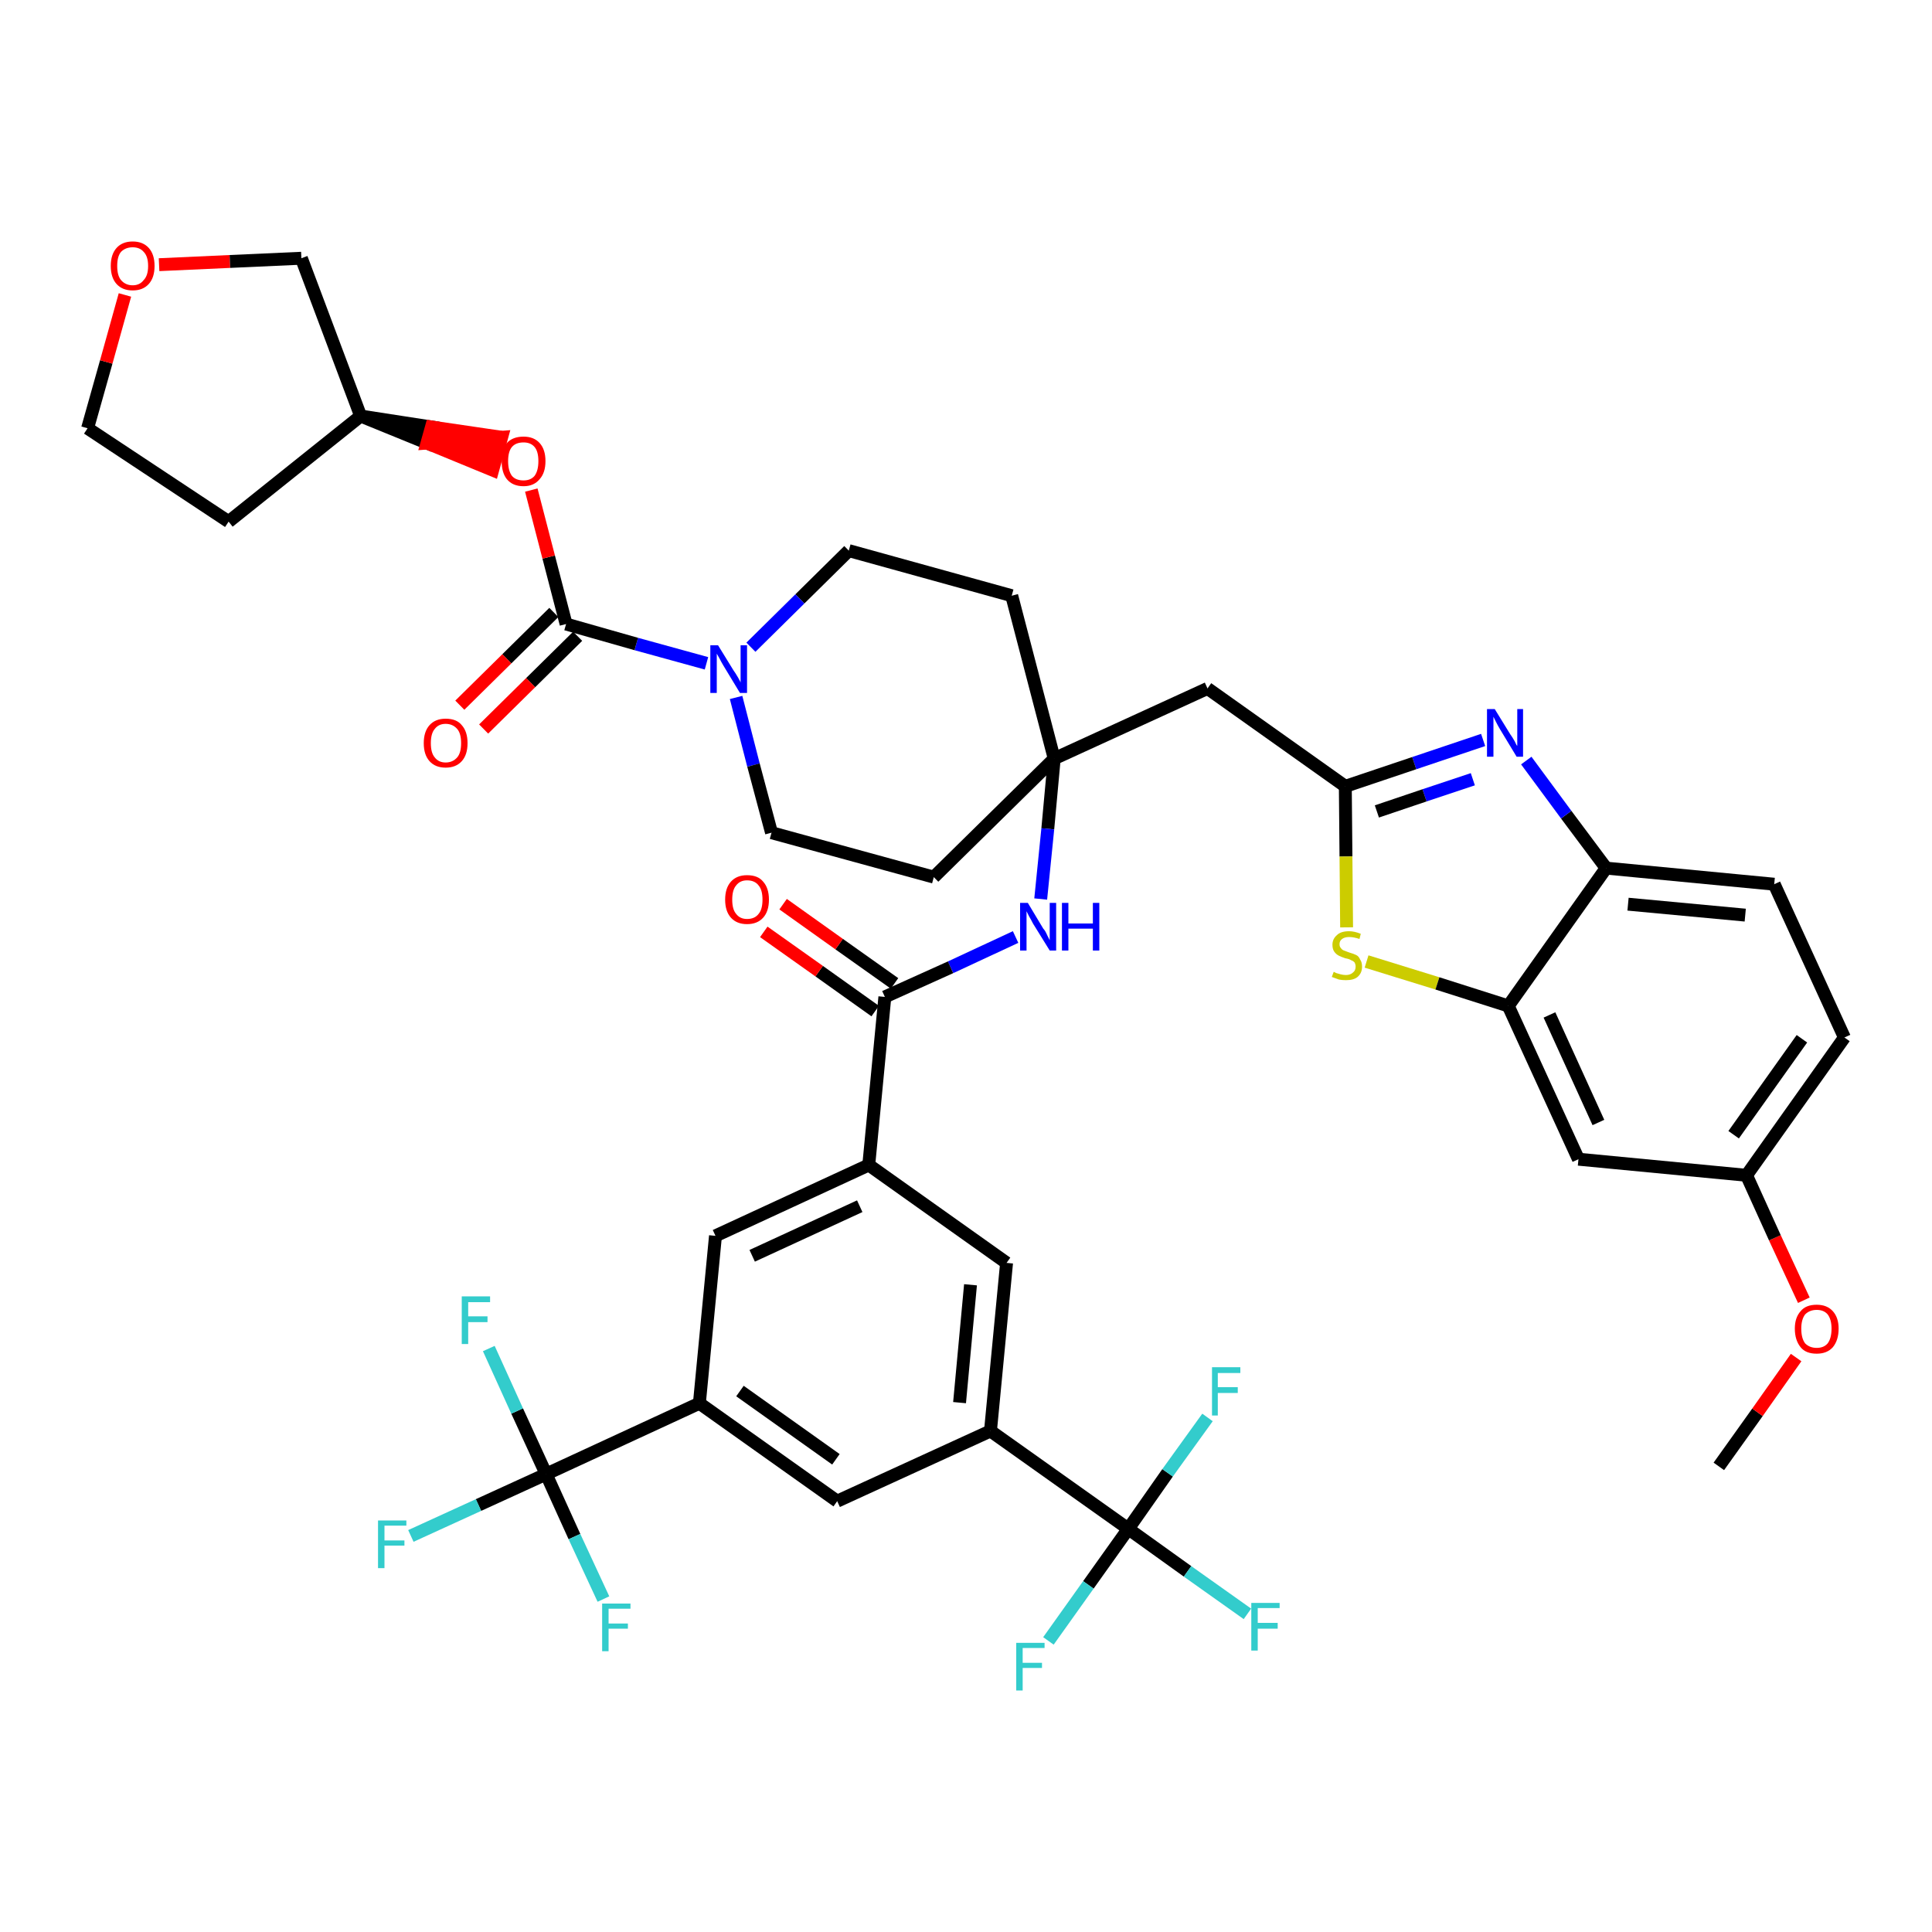 <?xml version='1.0' encoding='iso-8859-1'?>
<svg version='1.1' baseProfile='full'
              xmlns='http://www.w3.org/2000/svg'
                      xmlns:rdkit='http://www.rdkit.org/xml'
                      xmlns:xlink='http://www.w3.org/1999/xlink'
                  xml:space='preserve'
width='300px' height='300px' viewBox='0 0 300 300'>
<!-- END OF HEADER -->
<path class='bond-0 atom-0 atom-1' d='M 266.9,227.7 L 272.9,219.3' style='fill:none;fill-rule:evenodd;stroke:#000000;stroke-width:2.0px;stroke-linecap:butt;stroke-linejoin:miter;stroke-opacity:1' />
<path class='bond-0 atom-0 atom-1' d='M 272.9,219.3 L 278.9,210.8' style='fill:none;fill-rule:evenodd;stroke:#FF0000;stroke-width:2.0px;stroke-linecap:butt;stroke-linejoin:miter;stroke-opacity:1' />
<path class='bond-1 atom-1 atom-2' d='M 280.1,201.9 L 275.6,192.2' style='fill:none;fill-rule:evenodd;stroke:#FF0000;stroke-width:2.0px;stroke-linecap:butt;stroke-linejoin:miter;stroke-opacity:1' />
<path class='bond-1 atom-1 atom-2' d='M 275.6,192.2 L 271.2,182.5' style='fill:none;fill-rule:evenodd;stroke:#000000;stroke-width:2.0px;stroke-linecap:butt;stroke-linejoin:miter;stroke-opacity:1' />
<path class='bond-2 atom-2 atom-3' d='M 271.2,182.5 L 286.4,161.1' style='fill:none;fill-rule:evenodd;stroke:#000000;stroke-width:2.0px;stroke-linecap:butt;stroke-linejoin:miter;stroke-opacity:1' />
<path class='bond-2 atom-2 atom-3' d='M 269.2,176.2 L 279.8,161.3' style='fill:none;fill-rule:evenodd;stroke:#000000;stroke-width:2.0px;stroke-linecap:butt;stroke-linejoin:miter;stroke-opacity:1' />
<path class='bond-42 atom-42 atom-2' d='M 245.1,180.0 L 271.2,182.5' style='fill:none;fill-rule:evenodd;stroke:#000000;stroke-width:2.0px;stroke-linecap:butt;stroke-linejoin:miter;stroke-opacity:1' />
<path class='bond-3 atom-3 atom-4' d='M 286.4,161.1 L 275.5,137.3' style='fill:none;fill-rule:evenodd;stroke:#000000;stroke-width:2.0px;stroke-linecap:butt;stroke-linejoin:miter;stroke-opacity:1' />
<path class='bond-4 atom-4 atom-5' d='M 275.5,137.3 L 249.4,134.8' style='fill:none;fill-rule:evenodd;stroke:#000000;stroke-width:2.0px;stroke-linecap:butt;stroke-linejoin:miter;stroke-opacity:1' />
<path class='bond-4 atom-4 atom-5' d='M 271.0,142.1 L 252.8,140.4' style='fill:none;fill-rule:evenodd;stroke:#000000;stroke-width:2.0px;stroke-linecap:butt;stroke-linejoin:miter;stroke-opacity:1' />
<path class='bond-5 atom-5 atom-6' d='M 249.4,134.8 L 243.2,126.5' style='fill:none;fill-rule:evenodd;stroke:#000000;stroke-width:2.0px;stroke-linecap:butt;stroke-linejoin:miter;stroke-opacity:1' />
<path class='bond-5 atom-5 atom-6' d='M 243.2,126.5 L 237.0,118.1' style='fill:none;fill-rule:evenodd;stroke:#0000FF;stroke-width:2.0px;stroke-linecap:butt;stroke-linejoin:miter;stroke-opacity:1' />
<path class='bond-43 atom-41 atom-5' d='M 234.2,156.2 L 249.4,134.8' style='fill:none;fill-rule:evenodd;stroke:#000000;stroke-width:2.0px;stroke-linecap:butt;stroke-linejoin:miter;stroke-opacity:1' />
<path class='bond-6 atom-6 atom-7' d='M 230.3,114.9 L 219.6,118.5' style='fill:none;fill-rule:evenodd;stroke:#0000FF;stroke-width:2.0px;stroke-linecap:butt;stroke-linejoin:miter;stroke-opacity:1' />
<path class='bond-6 atom-6 atom-7' d='M 219.6,118.5 L 208.9,122.1' style='fill:none;fill-rule:evenodd;stroke:#000000;stroke-width:2.0px;stroke-linecap:butt;stroke-linejoin:miter;stroke-opacity:1' />
<path class='bond-6 atom-6 atom-7' d='M 228.7,121.0 L 221.2,123.5' style='fill:none;fill-rule:evenodd;stroke:#0000FF;stroke-width:2.0px;stroke-linecap:butt;stroke-linejoin:miter;stroke-opacity:1' />
<path class='bond-6 atom-6 atom-7' d='M 221.2,123.5 L 213.8,126.0' style='fill:none;fill-rule:evenodd;stroke:#000000;stroke-width:2.0px;stroke-linecap:butt;stroke-linejoin:miter;stroke-opacity:1' />
<path class='bond-7 atom-7 atom-8' d='M 208.9,122.1 L 187.5,106.9' style='fill:none;fill-rule:evenodd;stroke:#000000;stroke-width:2.0px;stroke-linecap:butt;stroke-linejoin:miter;stroke-opacity:1' />
<path class='bond-39 atom-7 atom-40' d='M 208.9,122.1 L 209.0,133.0' style='fill:none;fill-rule:evenodd;stroke:#000000;stroke-width:2.0px;stroke-linecap:butt;stroke-linejoin:miter;stroke-opacity:1' />
<path class='bond-39 atom-7 atom-40' d='M 209.0,133.0 L 209.1,144.0' style='fill:none;fill-rule:evenodd;stroke:#CCCC00;stroke-width:2.0px;stroke-linecap:butt;stroke-linejoin:miter;stroke-opacity:1' />
<path class='bond-8 atom-8 atom-9' d='M 187.5,106.9 L 163.7,117.8' style='fill:none;fill-rule:evenodd;stroke:#000000;stroke-width:2.0px;stroke-linecap:butt;stroke-linejoin:miter;stroke-opacity:1' />
<path class='bond-9 atom-9 atom-10' d='M 163.7,117.8 L 162.7,128.7' style='fill:none;fill-rule:evenodd;stroke:#000000;stroke-width:2.0px;stroke-linecap:butt;stroke-linejoin:miter;stroke-opacity:1' />
<path class='bond-9 atom-9 atom-10' d='M 162.7,128.7 L 161.6,139.6' style='fill:none;fill-rule:evenodd;stroke:#0000FF;stroke-width:2.0px;stroke-linecap:butt;stroke-linejoin:miter;stroke-opacity:1' />
<path class='bond-26 atom-9 atom-27' d='M 163.7,117.8 L 157.1,92.5' style='fill:none;fill-rule:evenodd;stroke:#000000;stroke-width:2.0px;stroke-linecap:butt;stroke-linejoin:miter;stroke-opacity:1' />
<path class='bond-44 atom-39 atom-9' d='M 145.0,136.2 L 163.7,117.8' style='fill:none;fill-rule:evenodd;stroke:#000000;stroke-width:2.0px;stroke-linecap:butt;stroke-linejoin:miter;stroke-opacity:1' />
<path class='bond-10 atom-10 atom-11' d='M 157.7,145.5 L 147.6,150.2' style='fill:none;fill-rule:evenodd;stroke:#0000FF;stroke-width:2.0px;stroke-linecap:butt;stroke-linejoin:miter;stroke-opacity:1' />
<path class='bond-10 atom-10 atom-11' d='M 147.6,150.2 L 137.4,154.8' style='fill:none;fill-rule:evenodd;stroke:#000000;stroke-width:2.0px;stroke-linecap:butt;stroke-linejoin:miter;stroke-opacity:1' />
<path class='bond-11 atom-11 atom-12' d='M 138.9,152.7 L 130.3,146.6' style='fill:none;fill-rule:evenodd;stroke:#000000;stroke-width:2.0px;stroke-linecap:butt;stroke-linejoin:miter;stroke-opacity:1' />
<path class='bond-11 atom-11 atom-12' d='M 130.3,146.6 L 121.6,140.4' style='fill:none;fill-rule:evenodd;stroke:#FF0000;stroke-width:2.0px;stroke-linecap:butt;stroke-linejoin:miter;stroke-opacity:1' />
<path class='bond-11 atom-11 atom-12' d='M 135.9,157.0 L 127.2,150.8' style='fill:none;fill-rule:evenodd;stroke:#000000;stroke-width:2.0px;stroke-linecap:butt;stroke-linejoin:miter;stroke-opacity:1' />
<path class='bond-11 atom-11 atom-12' d='M 127.2,150.8 L 118.6,144.7' style='fill:none;fill-rule:evenodd;stroke:#FF0000;stroke-width:2.0px;stroke-linecap:butt;stroke-linejoin:miter;stroke-opacity:1' />
<path class='bond-12 atom-11 atom-13' d='M 137.4,154.8 L 134.9,180.9' style='fill:none;fill-rule:evenodd;stroke:#000000;stroke-width:2.0px;stroke-linecap:butt;stroke-linejoin:miter;stroke-opacity:1' />
<path class='bond-13 atom-13 atom-14' d='M 134.9,180.9 L 111.1,191.9' style='fill:none;fill-rule:evenodd;stroke:#000000;stroke-width:2.0px;stroke-linecap:butt;stroke-linejoin:miter;stroke-opacity:1' />
<path class='bond-13 atom-13 atom-14' d='M 133.5,187.3 L 116.8,195.0' style='fill:none;fill-rule:evenodd;stroke:#000000;stroke-width:2.0px;stroke-linecap:butt;stroke-linejoin:miter;stroke-opacity:1' />
<path class='bond-45 atom-26 atom-13' d='M 156.3,196.1 L 134.9,180.9' style='fill:none;fill-rule:evenodd;stroke:#000000;stroke-width:2.0px;stroke-linecap:butt;stroke-linejoin:miter;stroke-opacity:1' />
<path class='bond-14 atom-14 atom-15' d='M 111.1,191.9 L 108.6,217.9' style='fill:none;fill-rule:evenodd;stroke:#000000;stroke-width:2.0px;stroke-linecap:butt;stroke-linejoin:miter;stroke-opacity:1' />
<path class='bond-15 atom-15 atom-16' d='M 108.6,217.9 L 84.8,228.9' style='fill:none;fill-rule:evenodd;stroke:#000000;stroke-width:2.0px;stroke-linecap:butt;stroke-linejoin:miter;stroke-opacity:1' />
<path class='bond-19 atom-15 atom-20' d='M 108.6,217.9 L 130.0,233.1' style='fill:none;fill-rule:evenodd;stroke:#000000;stroke-width:2.0px;stroke-linecap:butt;stroke-linejoin:miter;stroke-opacity:1' />
<path class='bond-19 atom-15 atom-20' d='M 114.9,216.0 L 129.8,226.6' style='fill:none;fill-rule:evenodd;stroke:#000000;stroke-width:2.0px;stroke-linecap:butt;stroke-linejoin:miter;stroke-opacity:1' />
<path class='bond-16 atom-16 atom-17' d='M 84.8,228.9 L 74.3,233.7' style='fill:none;fill-rule:evenodd;stroke:#000000;stroke-width:2.0px;stroke-linecap:butt;stroke-linejoin:miter;stroke-opacity:1' />
<path class='bond-16 atom-16 atom-17' d='M 74.3,233.7 L 63.8,238.5' style='fill:none;fill-rule:evenodd;stroke:#33CCCC;stroke-width:2.0px;stroke-linecap:butt;stroke-linejoin:miter;stroke-opacity:1' />
<path class='bond-17 atom-16 atom-18' d='M 84.8,228.9 L 80.3,219.1' style='fill:none;fill-rule:evenodd;stroke:#000000;stroke-width:2.0px;stroke-linecap:butt;stroke-linejoin:miter;stroke-opacity:1' />
<path class='bond-17 atom-16 atom-18' d='M 80.3,219.1 L 75.9,209.4' style='fill:none;fill-rule:evenodd;stroke:#33CCCC;stroke-width:2.0px;stroke-linecap:butt;stroke-linejoin:miter;stroke-opacity:1' />
<path class='bond-18 atom-16 atom-19' d='M 84.8,228.9 L 89.2,238.6' style='fill:none;fill-rule:evenodd;stroke:#000000;stroke-width:2.0px;stroke-linecap:butt;stroke-linejoin:miter;stroke-opacity:1' />
<path class='bond-18 atom-16 atom-19' d='M 89.2,238.6 L 93.7,248.3' style='fill:none;fill-rule:evenodd;stroke:#33CCCC;stroke-width:2.0px;stroke-linecap:butt;stroke-linejoin:miter;stroke-opacity:1' />
<path class='bond-20 atom-20 atom-21' d='M 130.0,233.1 L 153.8,222.2' style='fill:none;fill-rule:evenodd;stroke:#000000;stroke-width:2.0px;stroke-linecap:butt;stroke-linejoin:miter;stroke-opacity:1' />
<path class='bond-21 atom-21 atom-22' d='M 153.8,222.2 L 175.2,237.4' style='fill:none;fill-rule:evenodd;stroke:#000000;stroke-width:2.0px;stroke-linecap:butt;stroke-linejoin:miter;stroke-opacity:1' />
<path class='bond-25 atom-21 atom-26' d='M 153.8,222.2 L 156.3,196.1' style='fill:none;fill-rule:evenodd;stroke:#000000;stroke-width:2.0px;stroke-linecap:butt;stroke-linejoin:miter;stroke-opacity:1' />
<path class='bond-25 atom-21 atom-26' d='M 149.0,217.8 L 150.7,199.5' style='fill:none;fill-rule:evenodd;stroke:#000000;stroke-width:2.0px;stroke-linecap:butt;stroke-linejoin:miter;stroke-opacity:1' />
<path class='bond-22 atom-22 atom-23' d='M 175.2,237.4 L 184.4,244.0' style='fill:none;fill-rule:evenodd;stroke:#000000;stroke-width:2.0px;stroke-linecap:butt;stroke-linejoin:miter;stroke-opacity:1' />
<path class='bond-22 atom-22 atom-23' d='M 184.4,244.0 L 193.7,250.6' style='fill:none;fill-rule:evenodd;stroke:#33CCCC;stroke-width:2.0px;stroke-linecap:butt;stroke-linejoin:miter;stroke-opacity:1' />
<path class='bond-23 atom-22 atom-24' d='M 175.2,237.4 L 169.0,246.1' style='fill:none;fill-rule:evenodd;stroke:#000000;stroke-width:2.0px;stroke-linecap:butt;stroke-linejoin:miter;stroke-opacity:1' />
<path class='bond-23 atom-22 atom-24' d='M 169.0,246.1 L 162.8,254.8' style='fill:none;fill-rule:evenodd;stroke:#33CCCC;stroke-width:2.0px;stroke-linecap:butt;stroke-linejoin:miter;stroke-opacity:1' />
<path class='bond-24 atom-22 atom-25' d='M 175.2,237.4 L 181.3,228.7' style='fill:none;fill-rule:evenodd;stroke:#000000;stroke-width:2.0px;stroke-linecap:butt;stroke-linejoin:miter;stroke-opacity:1' />
<path class='bond-24 atom-22 atom-25' d='M 181.3,228.7 L 187.5,220.1' style='fill:none;fill-rule:evenodd;stroke:#33CCCC;stroke-width:2.0px;stroke-linecap:butt;stroke-linejoin:miter;stroke-opacity:1' />
<path class='bond-27 atom-27 atom-28' d='M 157.1,92.5 L 131.8,85.5' style='fill:none;fill-rule:evenodd;stroke:#000000;stroke-width:2.0px;stroke-linecap:butt;stroke-linejoin:miter;stroke-opacity:1' />
<path class='bond-28 atom-28 atom-29' d='M 131.8,85.5 L 124.2,93.0' style='fill:none;fill-rule:evenodd;stroke:#000000;stroke-width:2.0px;stroke-linecap:butt;stroke-linejoin:miter;stroke-opacity:1' />
<path class='bond-28 atom-28 atom-29' d='M 124.2,93.0 L 116.6,100.5' style='fill:none;fill-rule:evenodd;stroke:#0000FF;stroke-width:2.0px;stroke-linecap:butt;stroke-linejoin:miter;stroke-opacity:1' />
<path class='bond-29 atom-29 atom-30' d='M 109.7,103.0 L 98.8,100.0' style='fill:none;fill-rule:evenodd;stroke:#0000FF;stroke-width:2.0px;stroke-linecap:butt;stroke-linejoin:miter;stroke-opacity:1' />
<path class='bond-29 atom-29 atom-30' d='M 98.8,100.0 L 87.9,96.9' style='fill:none;fill-rule:evenodd;stroke:#000000;stroke-width:2.0px;stroke-linecap:butt;stroke-linejoin:miter;stroke-opacity:1' />
<path class='bond-37 atom-29 atom-38' d='M 114.3,108.3 L 117.0,118.8' style='fill:none;fill-rule:evenodd;stroke:#0000FF;stroke-width:2.0px;stroke-linecap:butt;stroke-linejoin:miter;stroke-opacity:1' />
<path class='bond-37 atom-29 atom-38' d='M 117.0,118.8 L 119.8,129.3' style='fill:none;fill-rule:evenodd;stroke:#000000;stroke-width:2.0px;stroke-linecap:butt;stroke-linejoin:miter;stroke-opacity:1' />
<path class='bond-30 atom-30 atom-31' d='M 86.0,95.1 L 78.7,102.3' style='fill:none;fill-rule:evenodd;stroke:#000000;stroke-width:2.0px;stroke-linecap:butt;stroke-linejoin:miter;stroke-opacity:1' />
<path class='bond-30 atom-30 atom-31' d='M 78.7,102.3 L 71.4,109.5' style='fill:none;fill-rule:evenodd;stroke:#FF0000;stroke-width:2.0px;stroke-linecap:butt;stroke-linejoin:miter;stroke-opacity:1' />
<path class='bond-30 atom-30 atom-31' d='M 89.7,98.8 L 82.4,106.0' style='fill:none;fill-rule:evenodd;stroke:#000000;stroke-width:2.0px;stroke-linecap:butt;stroke-linejoin:miter;stroke-opacity:1' />
<path class='bond-30 atom-30 atom-31' d='M 82.4,106.0 L 75.1,113.2' style='fill:none;fill-rule:evenodd;stroke:#FF0000;stroke-width:2.0px;stroke-linecap:butt;stroke-linejoin:miter;stroke-opacity:1' />
<path class='bond-31 atom-30 atom-32' d='M 87.9,96.9 L 85.2,86.5' style='fill:none;fill-rule:evenodd;stroke:#000000;stroke-width:2.0px;stroke-linecap:butt;stroke-linejoin:miter;stroke-opacity:1' />
<path class='bond-31 atom-30 atom-32' d='M 85.2,86.5 L 82.5,76.1' style='fill:none;fill-rule:evenodd;stroke:#FF0000;stroke-width:2.0px;stroke-linecap:butt;stroke-linejoin:miter;stroke-opacity:1' />
<path class='bond-32 atom-33 atom-32' d='M 56.0,64.6 L 66.3,68.8 L 67.0,66.3 Z' style='fill:#000000;fill-rule:evenodd;fill-opacity:1;stroke:#000000;stroke-width:2.0px;stroke-linecap:butt;stroke-linejoin:miter;stroke-opacity:1;' />
<path class='bond-32 atom-33 atom-32' d='M 66.3,68.8 L 77.9,67.9 L 76.5,73.0 Z' style='fill:#FF0000;fill-rule:evenodd;fill-opacity:1;stroke:#FF0000;stroke-width:2.0px;stroke-linecap:butt;stroke-linejoin:miter;stroke-opacity:1;' />
<path class='bond-32 atom-33 atom-32' d='M 66.3,68.8 L 67.0,66.3 L 77.9,67.9 Z' style='fill:#FF0000;fill-rule:evenodd;fill-opacity:1;stroke:#FF0000;stroke-width:2.0px;stroke-linecap:butt;stroke-linejoin:miter;stroke-opacity:1;' />
<path class='bond-33 atom-33 atom-34' d='M 56.0,64.6 L 35.5,81.0' style='fill:none;fill-rule:evenodd;stroke:#000000;stroke-width:2.0px;stroke-linecap:butt;stroke-linejoin:miter;stroke-opacity:1' />
<path class='bond-46 atom-37 atom-33' d='M 46.8,40.1 L 56.0,64.6' style='fill:none;fill-rule:evenodd;stroke:#000000;stroke-width:2.0px;stroke-linecap:butt;stroke-linejoin:miter;stroke-opacity:1' />
<path class='bond-34 atom-34 atom-35' d='M 35.5,81.0 L 13.6,66.5' style='fill:none;fill-rule:evenodd;stroke:#000000;stroke-width:2.0px;stroke-linecap:butt;stroke-linejoin:miter;stroke-opacity:1' />
<path class='bond-35 atom-35 atom-36' d='M 13.6,66.5 L 16.5,56.2' style='fill:none;fill-rule:evenodd;stroke:#000000;stroke-width:2.0px;stroke-linecap:butt;stroke-linejoin:miter;stroke-opacity:1' />
<path class='bond-35 atom-35 atom-36' d='M 16.5,56.2 L 19.4,45.8' style='fill:none;fill-rule:evenodd;stroke:#FF0000;stroke-width:2.0px;stroke-linecap:butt;stroke-linejoin:miter;stroke-opacity:1' />
<path class='bond-36 atom-36 atom-37' d='M 24.7,41.1 L 35.7,40.6' style='fill:none;fill-rule:evenodd;stroke:#FF0000;stroke-width:2.0px;stroke-linecap:butt;stroke-linejoin:miter;stroke-opacity:1' />
<path class='bond-36 atom-36 atom-37' d='M 35.7,40.6 L 46.8,40.1' style='fill:none;fill-rule:evenodd;stroke:#000000;stroke-width:2.0px;stroke-linecap:butt;stroke-linejoin:miter;stroke-opacity:1' />
<path class='bond-38 atom-38 atom-39' d='M 119.8,129.3 L 145.0,136.2' style='fill:none;fill-rule:evenodd;stroke:#000000;stroke-width:2.0px;stroke-linecap:butt;stroke-linejoin:miter;stroke-opacity:1' />
<path class='bond-40 atom-40 atom-41' d='M 212.2,149.3 L 223.2,152.7' style='fill:none;fill-rule:evenodd;stroke:#CCCC00;stroke-width:2.0px;stroke-linecap:butt;stroke-linejoin:miter;stroke-opacity:1' />
<path class='bond-40 atom-40 atom-41' d='M 223.2,152.7 L 234.2,156.2' style='fill:none;fill-rule:evenodd;stroke:#000000;stroke-width:2.0px;stroke-linecap:butt;stroke-linejoin:miter;stroke-opacity:1' />
<path class='bond-41 atom-41 atom-42' d='M 234.2,156.2 L 245.1,180.0' style='fill:none;fill-rule:evenodd;stroke:#000000;stroke-width:2.0px;stroke-linecap:butt;stroke-linejoin:miter;stroke-opacity:1' />
<path class='bond-41 atom-41 atom-42' d='M 240.6,157.6 L 248.2,174.3' style='fill:none;fill-rule:evenodd;stroke:#000000;stroke-width:2.0px;stroke-linecap:butt;stroke-linejoin:miter;stroke-opacity:1' />
<path  class='atom-1' d='M 278.7 206.3
Q 278.7 204.6, 279.6 203.6
Q 280.4 202.6, 282.1 202.6
Q 283.7 202.6, 284.6 203.6
Q 285.5 204.6, 285.5 206.3
Q 285.5 208.1, 284.6 209.2
Q 283.7 210.2, 282.1 210.2
Q 280.4 210.2, 279.6 209.2
Q 278.7 208.1, 278.7 206.3
M 282.1 209.3
Q 283.2 209.3, 283.8 208.6
Q 284.4 207.8, 284.4 206.3
Q 284.4 204.9, 283.8 204.1
Q 283.2 203.4, 282.1 203.4
Q 281.0 203.4, 280.3 204.1
Q 279.7 204.9, 279.7 206.3
Q 279.7 207.8, 280.3 208.6
Q 281.0 209.3, 282.1 209.3
' fill='#FF0000'/>
<path  class='atom-6' d='M 232.1 110.1
L 234.5 114.0
Q 234.8 114.4, 235.2 115.1
Q 235.5 115.8, 235.6 115.8
L 235.6 110.1
L 236.5 110.1
L 236.5 117.5
L 235.5 117.5
L 232.9 113.2
Q 232.6 112.7, 232.3 112.1
Q 232.0 111.5, 231.9 111.3
L 231.9 117.5
L 230.9 117.5
L 230.9 110.1
L 232.1 110.1
' fill='#0000FF'/>
<path  class='atom-10' d='M 159.6 140.2
L 162.0 144.2
Q 162.3 144.5, 162.6 145.2
Q 163.0 146.0, 163.0 146.0
L 163.0 140.2
L 164.0 140.2
L 164.0 147.6
L 163.0 147.6
L 160.4 143.4
Q 160.1 142.8, 159.8 142.3
Q 159.5 141.7, 159.4 141.5
L 159.4 147.6
L 158.4 147.6
L 158.4 140.2
L 159.6 140.2
' fill='#0000FF'/>
<path  class='atom-10' d='M 164.9 140.2
L 165.9 140.2
L 165.9 143.4
L 169.7 143.4
L 169.7 140.2
L 170.7 140.2
L 170.7 147.6
L 169.7 147.6
L 169.7 144.2
L 165.9 144.2
L 165.9 147.6
L 164.9 147.6
L 164.9 140.2
' fill='#0000FF'/>
<path  class='atom-12' d='M 112.6 139.7
Q 112.6 137.9, 113.5 136.9
Q 114.4 135.9, 116.0 135.9
Q 117.7 135.9, 118.5 136.9
Q 119.4 137.9, 119.4 139.7
Q 119.4 141.5, 118.5 142.5
Q 117.6 143.5, 116.0 143.5
Q 114.4 143.5, 113.5 142.5
Q 112.6 141.5, 112.6 139.7
M 116.0 142.7
Q 117.2 142.7, 117.8 141.9
Q 118.4 141.2, 118.4 139.7
Q 118.4 138.2, 117.8 137.5
Q 117.2 136.7, 116.0 136.7
Q 114.9 136.7, 114.3 137.5
Q 113.7 138.2, 113.7 139.7
Q 113.7 141.2, 114.3 141.9
Q 114.9 142.7, 116.0 142.7
' fill='#FF0000'/>
<path  class='atom-17' d='M 58.7 236.1
L 63.1 236.1
L 63.1 236.9
L 59.7 236.9
L 59.7 239.2
L 62.8 239.2
L 62.8 240.0
L 59.7 240.0
L 59.7 243.5
L 58.7 243.5
L 58.7 236.1
' fill='#33CCCC'/>
<path  class='atom-18' d='M 71.7 201.3
L 76.1 201.3
L 76.1 202.2
L 72.7 202.2
L 72.7 204.4
L 75.7 204.4
L 75.7 205.3
L 72.7 205.3
L 72.7 208.7
L 71.7 208.7
L 71.7 201.3
' fill='#33CCCC'/>
<path  class='atom-19' d='M 93.5 249.0
L 97.9 249.0
L 97.9 249.8
L 94.5 249.8
L 94.5 252.1
L 97.5 252.1
L 97.5 252.9
L 94.5 252.9
L 94.5 256.4
L 93.5 256.4
L 93.5 249.0
' fill='#33CCCC'/>
<path  class='atom-23' d='M 194.3 248.9
L 198.7 248.9
L 198.7 249.7
L 195.3 249.7
L 195.3 252.0
L 198.4 252.0
L 198.4 252.9
L 195.3 252.9
L 195.3 256.3
L 194.3 256.3
L 194.3 248.9
' fill='#33CCCC'/>
<path  class='atom-24' d='M 157.8 255.1
L 162.2 255.1
L 162.2 255.9
L 158.8 255.9
L 158.8 258.2
L 161.8 258.2
L 161.8 259.0
L 158.8 259.0
L 158.8 262.5
L 157.8 262.5
L 157.8 255.1
' fill='#33CCCC'/>
<path  class='atom-25' d='M 188.2 212.3
L 192.6 212.3
L 192.6 213.2
L 189.1 213.2
L 189.1 215.4
L 192.2 215.4
L 192.2 216.3
L 189.1 216.3
L 189.1 219.8
L 188.2 219.8
L 188.2 212.3
' fill='#33CCCC'/>
<path  class='atom-29' d='M 111.5 100.2
L 113.9 104.1
Q 114.2 104.5, 114.6 105.2
Q 115.0 105.9, 115.0 106.0
L 115.0 100.2
L 116.0 100.2
L 116.0 107.6
L 114.9 107.6
L 112.3 103.3
Q 112.0 102.8, 111.7 102.2
Q 111.4 101.7, 111.3 101.5
L 111.3 107.6
L 110.3 107.6
L 110.3 100.2
L 111.5 100.2
' fill='#0000FF'/>
<path  class='atom-31' d='M 65.8 115.4
Q 65.8 113.6, 66.7 112.6
Q 67.6 111.6, 69.2 111.6
Q 70.9 111.6, 71.7 112.6
Q 72.6 113.6, 72.6 115.4
Q 72.6 117.2, 71.7 118.2
Q 70.8 119.2, 69.2 119.2
Q 67.6 119.2, 66.7 118.2
Q 65.8 117.2, 65.8 115.4
M 69.2 118.4
Q 70.3 118.4, 71.0 117.6
Q 71.6 116.9, 71.6 115.4
Q 71.6 113.9, 71.0 113.2
Q 70.3 112.4, 69.2 112.4
Q 68.1 112.4, 67.5 113.2
Q 66.9 113.9, 66.9 115.4
Q 66.9 116.9, 67.5 117.6
Q 68.1 118.4, 69.2 118.4
' fill='#FF0000'/>
<path  class='atom-32' d='M 77.9 71.6
Q 77.9 69.8, 78.7 68.8
Q 79.6 67.8, 81.3 67.8
Q 82.9 67.8, 83.8 68.8
Q 84.7 69.8, 84.7 71.6
Q 84.7 73.4, 83.8 74.4
Q 82.9 75.5, 81.3 75.5
Q 79.6 75.5, 78.7 74.4
Q 77.9 73.4, 77.9 71.6
M 81.3 74.6
Q 82.4 74.6, 83.0 73.9
Q 83.6 73.1, 83.6 71.6
Q 83.6 70.1, 83.0 69.4
Q 82.4 68.7, 81.3 68.7
Q 80.1 68.7, 79.5 69.4
Q 78.9 70.1, 78.9 71.6
Q 78.9 73.1, 79.5 73.9
Q 80.1 74.6, 81.3 74.6
' fill='#FF0000'/>
<path  class='atom-36' d='M 17.2 41.3
Q 17.2 39.5, 18.1 38.5
Q 19.0 37.5, 20.6 37.5
Q 22.2 37.5, 23.1 38.5
Q 24.0 39.5, 24.0 41.3
Q 24.0 43.1, 23.1 44.1
Q 22.2 45.1, 20.6 45.1
Q 19.0 45.1, 18.1 44.1
Q 17.2 43.1, 17.2 41.3
M 20.6 44.3
Q 21.7 44.3, 22.3 43.5
Q 23.0 42.8, 23.0 41.3
Q 23.0 39.8, 22.3 39.1
Q 21.7 38.4, 20.6 38.4
Q 19.5 38.4, 18.8 39.1
Q 18.2 39.8, 18.2 41.3
Q 18.2 42.8, 18.8 43.5
Q 19.5 44.3, 20.6 44.3
' fill='#FF0000'/>
<path  class='atom-40' d='M 207.1 150.9
Q 207.1 150.9, 207.5 151.1
Q 207.8 151.2, 208.2 151.3
Q 208.6 151.4, 209.0 151.4
Q 209.7 151.4, 210.1 151.0
Q 210.5 150.7, 210.5 150.1
Q 210.5 149.7, 210.3 149.4
Q 210.1 149.2, 209.8 149.1
Q 209.5 148.9, 208.9 148.8
Q 208.3 148.6, 207.9 148.4
Q 207.5 148.2, 207.2 147.8
Q 206.9 147.4, 206.9 146.7
Q 206.9 145.8, 207.6 145.2
Q 208.2 144.6, 209.5 144.6
Q 210.3 144.6, 211.3 145.0
L 211.1 145.8
Q 210.2 145.5, 209.5 145.5
Q 208.8 145.5, 208.4 145.8
Q 208.0 146.1, 208.0 146.6
Q 208.0 147.0, 208.2 147.2
Q 208.4 147.5, 208.7 147.6
Q 209.0 147.7, 209.5 147.9
Q 210.2 148.1, 210.6 148.3
Q 211.0 148.5, 211.2 149.0
Q 211.5 149.4, 211.5 150.1
Q 211.5 151.1, 210.8 151.7
Q 210.2 152.2, 209.0 152.2
Q 208.4 152.2, 207.9 152.1
Q 207.4 151.9, 206.8 151.7
L 207.1 150.9
' fill='#CCCC00'/>
</svg>
